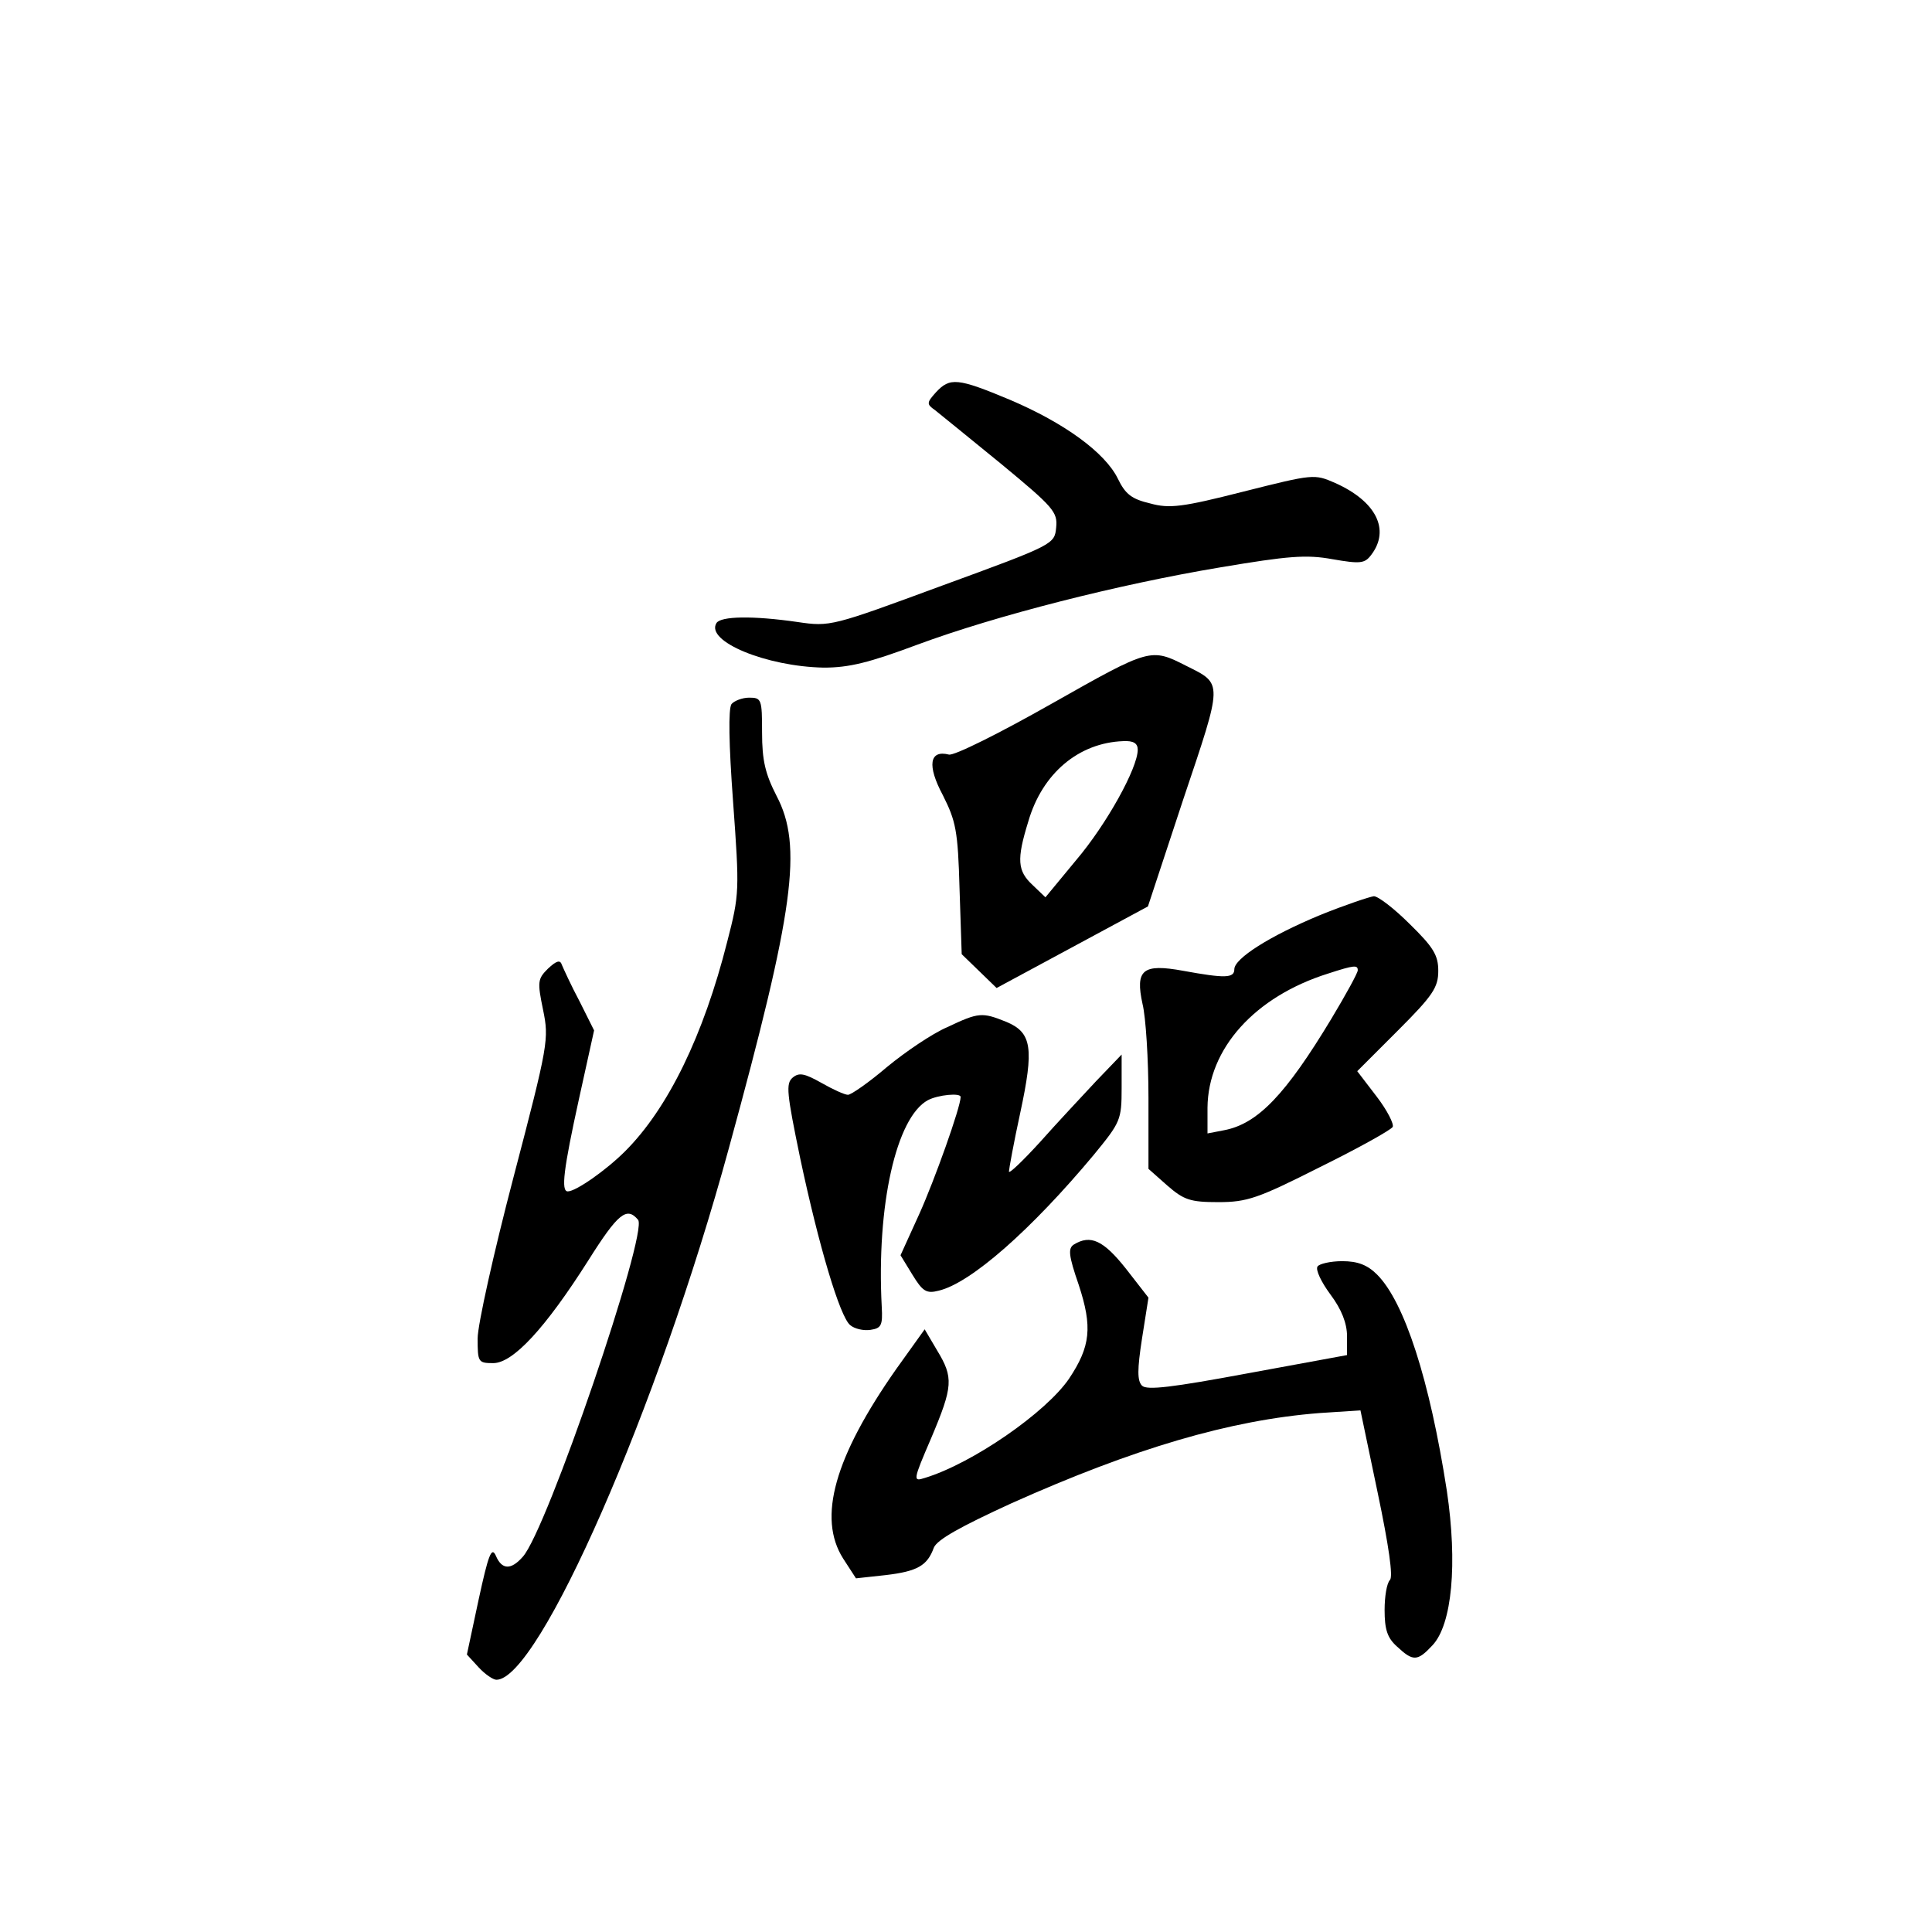 <?xml version="1.0" standalone="no"?>
<!DOCTYPE svg PUBLIC "-//W3C//DTD SVG 20010904//EN"
 "http://www.w3.org/TR/2001/REC-SVG-20010904/DTD/svg10.dtd">
<svg version="1.0" xmlns="http://www.w3.org/2000/svg"
 width="360pt" height="360pt" viewBox="0 0 360 360"
 preserveAspectRatio="xMidYMid meet">
<g transform="translate(0,360) scale(0.1,-0.1)"
fill="#000000" stroke="none">
<path d="M1744 2869 c-17 -19 -18 -22 -2 -33 9 -7 64 -52 123 -100 98 -81 106
-90 103 -119 -3 -31 -4 -32 -212 -108 -206 -76 -209 -77 -270 -68 -83 12 -143
11 -151 -2 -21 -34 93 -81 200 -83 47 0 84 9 175 43 146 54 373 112 565 144
125 21 159 24 208 15 52 -9 60 -8 72 8 36 47 9 100 -67 134 -39 17 -40 17
-171 -16 -114 -29 -138 -32 -174 -22 -34 8 -46 17 -60 46 -24 49 -100 104
-201 147 -98 41 -112 42 -138 14z"/>
<path d="M1960 2289 c-97 -55 -183 -98 -192 -95 -36 9 -41 -20 -11 -76 24 -48
28 -65 31 -175 l4 -121 32 -31 33 -32 141 76 141 76 66 200 c74 220 74 214 6
248 -67 34 -67 34 -251 -70z m160 -86 c0 -34 -58 -139 -115 -206 l-57 -69 -24
23 c-28 26 -30 47 -8 118 26 90 94 147 177 150 19 1 27 -4 27 -16z"/>
<path d="M1363 2288 c-6 -9 -5 -74 3 -182 12 -166 12 -172 -11 -261 -44 -174
-110 -310 -190 -390 -36 -36 -92 -75 -107 -75 -13 0 -8 41 21 173 l28 127 -27
54 c-16 30 -30 61 -33 68 -3 10 -10 8 -26 -7 -19 -19 -20 -24 -9 -77 11 -54
10 -63 -55 -311 -37 -141 -67 -276 -67 -301 0 -44 1 -46 29 -46 37 0 97 65
177 191 56 89 72 101 93 76 19 -24 -170 -579 -215 -628 -22 -25 -39 -24 -50 2
-8 18 -14 2 -32 -81 l-22 -103 22 -24 c12 -13 27 -23 33 -23 79 0 301 506 433
990 122 445 138 564 89 657 -21 41 -27 66 -27 118 0 62 -1 65 -24 65 -13 0
-28 -6 -33 -12z"/>
<path d="M2460 1895 c-94 -39 -160 -81 -160 -101 0 -17 -18 -17 -95 -3 -76 14
-90 2 -76 -62 6 -24 11 -103 11 -175 l0 -132 35 -31 c31 -27 43 -31 95 -31 54
0 74 7 189 65 71 35 132 69 136 75 3 5 -10 31 -30 57 l-36 47 76 76 c65 65 75
80 75 111 0 29 -9 44 -53 87 -29 29 -59 52 -67 52 -8 -1 -53 -16 -100 -35z
m70 -103 c0 -5 -22 -45 -49 -90 -85 -141 -137 -196 -200 -208 l-31 -6 0 48 c1
110 88 207 225 250 49 16 55 16 55 6z"/>
<path d="M1765 1686 c-28 -12 -78 -46 -112 -74 -34 -29 -67 -52 -73 -52 -6 0
-28 10 -49 22 -32 18 -42 20 -54 10 -13 -11 -11 -29 14 -150 35 -165 74 -295
93 -311 8 -7 25 -11 38 -9 20 3 23 8 21 43 -10 189 27 353 86 385 19 10 61 14
61 6 0 -19 -49 -156 -77 -218 l-35 -77 22 -36 c19 -31 26 -36 49 -30 60 14
173 114 289 253 50 61 52 65 52 125 l0 62 -48 -50 c-26 -28 -73 -78 -104 -113
-32 -35 -58 -60 -58 -55 0 4 9 54 21 109 26 121 22 150 -26 170 -45 18 -51 18
-110 -10z"/>
<path d="M2001 1281 c-11 -7 -10 -20 9 -75 26 -79 22 -115 -18 -175 -43 -63
-180 -158 -269 -185 -22 -7 -22 -5 12 74 41 97 42 113 11 164 l-23 39 -53 -74
c-115 -164 -147 -277 -99 -353 l24 -37 55 6 c60 7 78 18 90 51 6 15 49 39 145
83 228 102 407 155 574 168 l76 5 32 -153 c21 -100 29 -157 23 -163 -6 -6 -10
-31 -10 -56 0 -36 5 -52 23 -68 30 -28 38 -28 66 2 37 39 47 153 27 288 -32
207 -79 352 -130 403 -18 18 -36 25 -65 25 -22 0 -43 -5 -46 -10 -4 -6 7 -29
24 -52 21 -28 31 -54 31 -78 l0 -35 -185 -34 c-140 -26 -188 -32 -197 -23 -9
9 -9 30 0 88 l12 76 -42 54 c-42 53 -66 64 -97 45z"/>
</g>
</svg>
